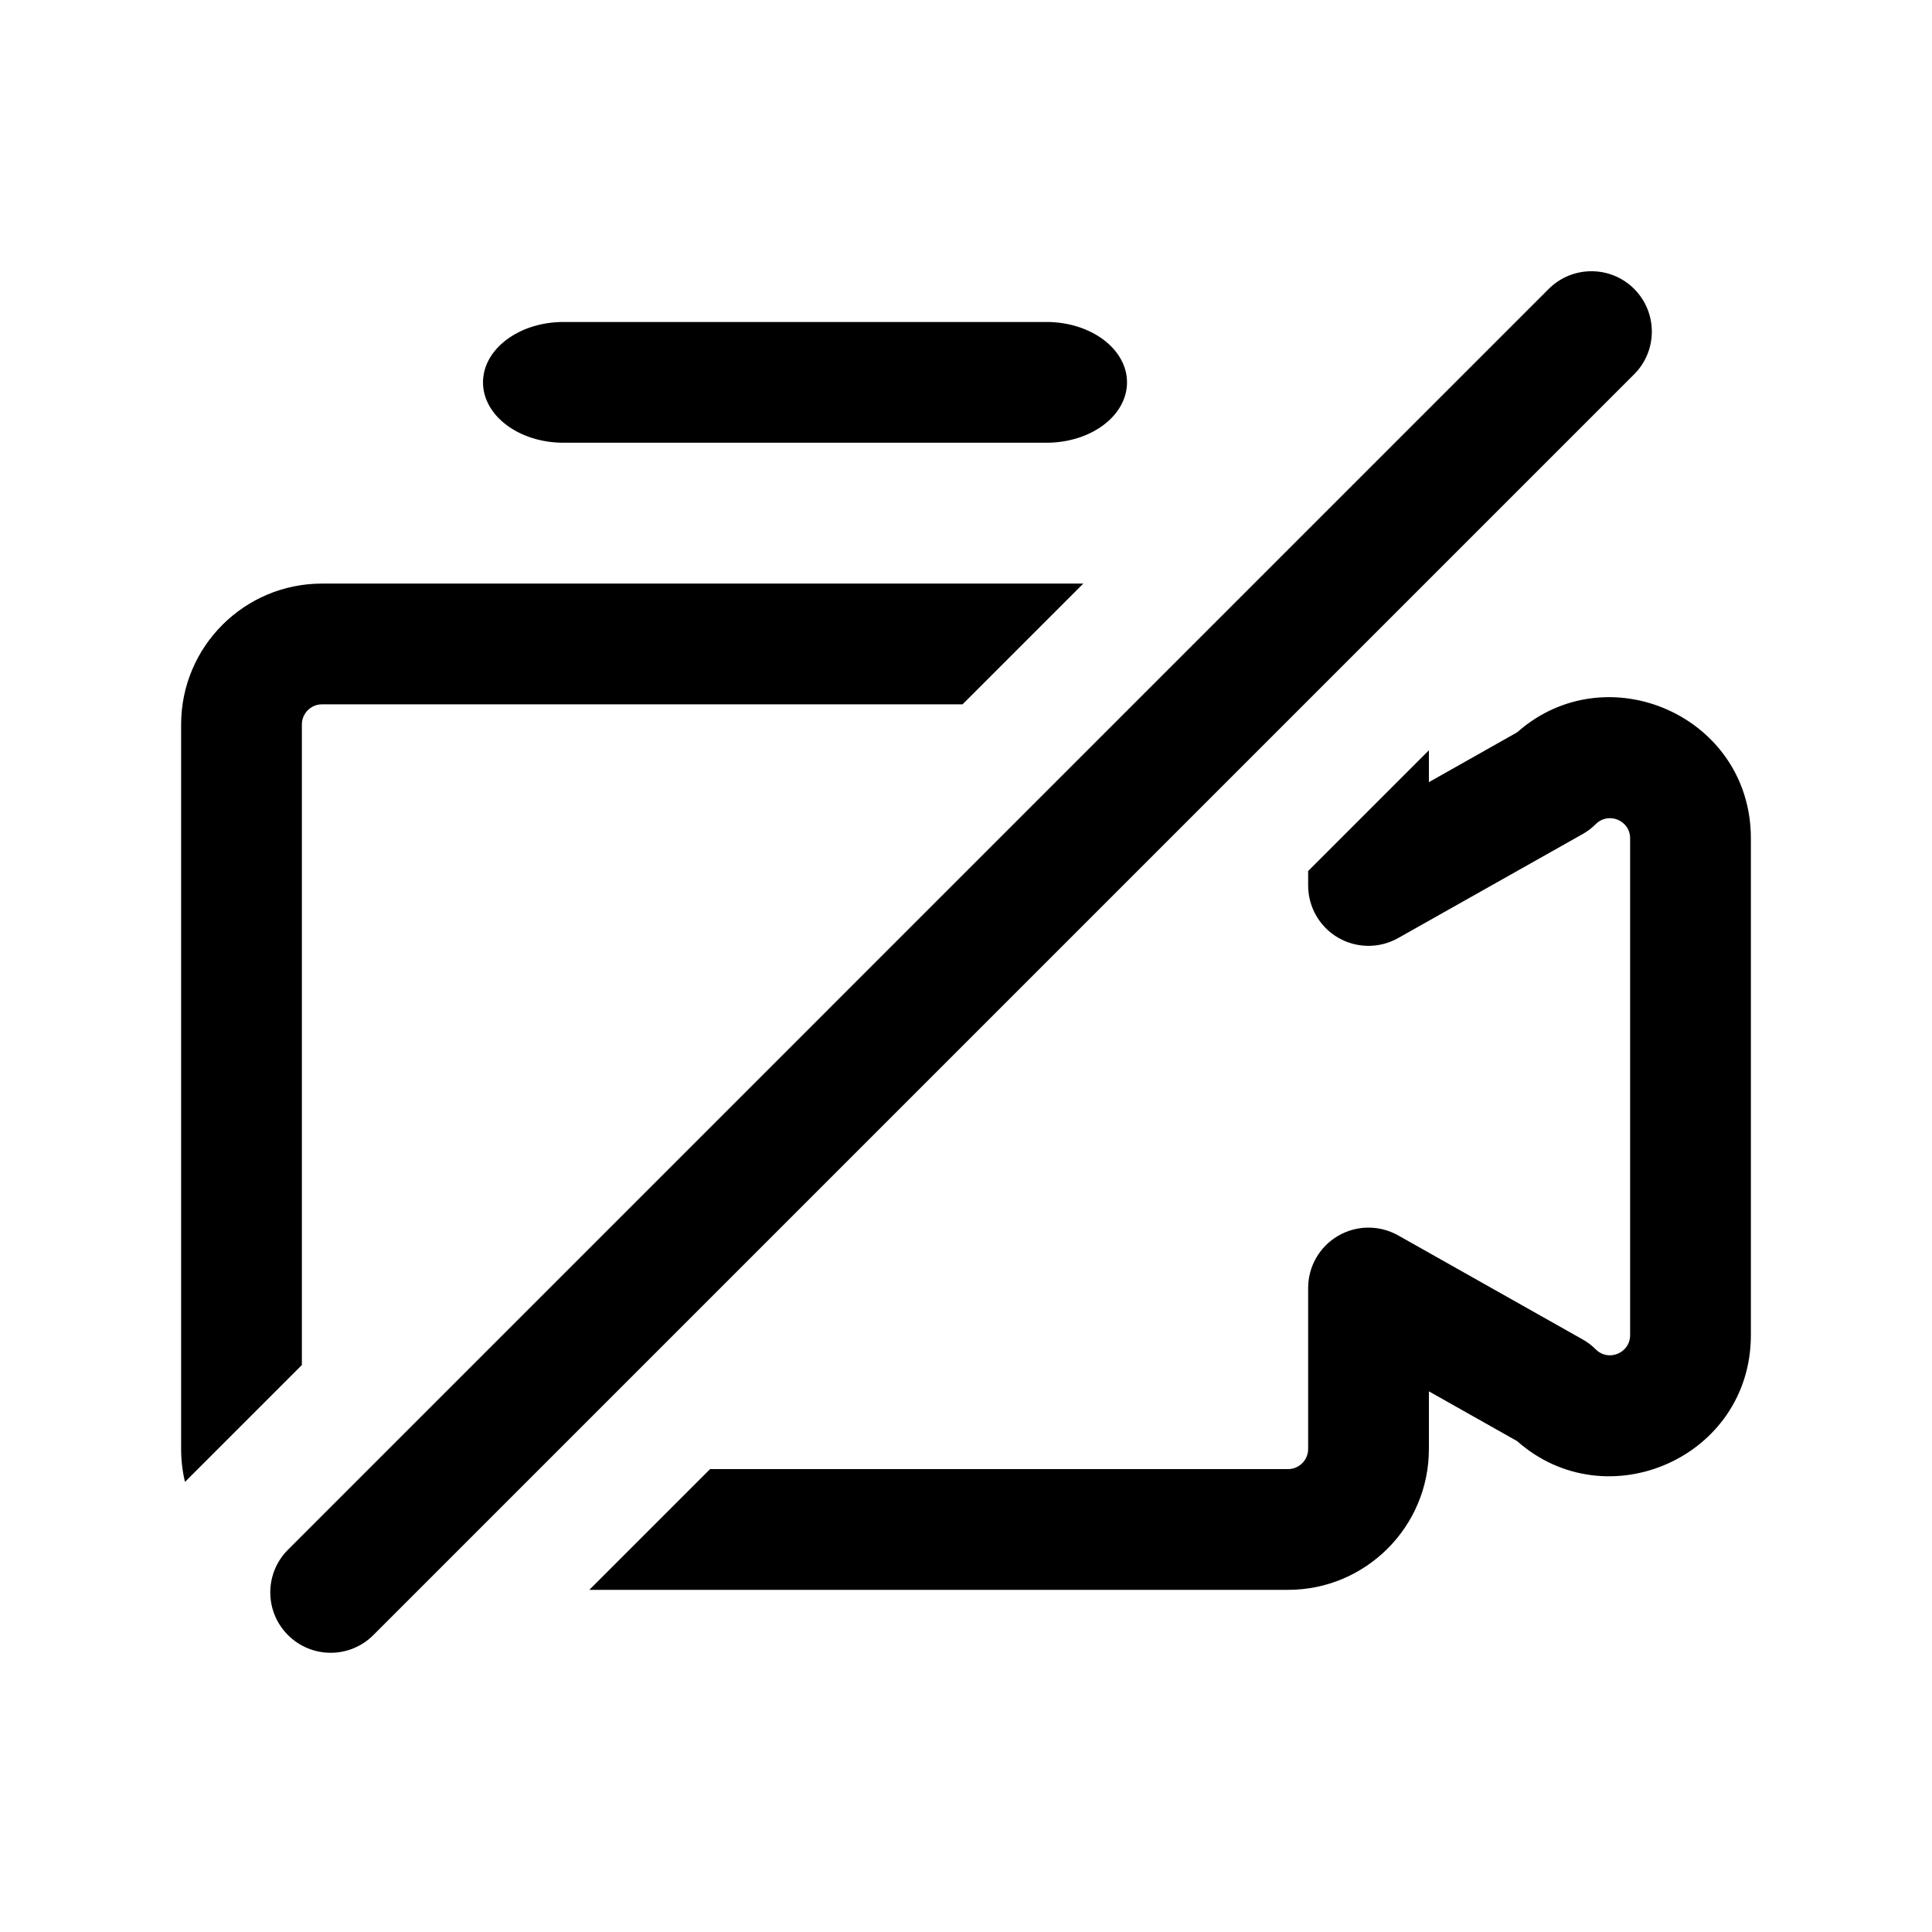 <svg viewBox="0 0 32 32" xmlns="http://www.w3.org/2000/svg">
  <path
    d="M27.067 4.785C27.457 5.176 27.457 5.809 27.067 6.199L6.184 27.082C5.793 27.473 5.16 27.473 4.77 27.082C4.379 26.692 4.379 26.058 4.77 25.668L25.652 4.785C26.043 4.395 26.676 4.395 27.067 4.785ZM9.333 5.333H17.333C18.07 5.333 18.667 5.781 18.667 6.333C18.667 6.886 18.07 7.333 17.333 7.333H9.333C8.597 7.333 8 6.886 8 6.333C8 5.781 8.597 5.333 9.333 5.333ZM17.943 9.666L15.943 11.666H5.333C5.149 11.666 5 11.816 5 12V22.609L3.064 24.545C3.022 24.37 3 24.188 3 24V12C3 10.711 4.045 9.666 5.333 9.666H17.943ZM11.761 24.333H21.333C21.517 24.333 21.667 24.184 21.667 24V21.333C21.667 20.978 21.855 20.649 22.162 20.47C22.469 20.29 22.848 20.288 23.158 20.462L26.215 22.186C26.294 22.23 26.367 22.286 26.431 22.35C26.641 22.56 27 22.411 27 22.114V13.885C27 13.588 26.641 13.44 26.431 13.65C26.367 13.714 26.294 13.769 26.215 13.814L23.158 15.537C22.848 15.712 22.469 15.709 22.162 15.53C21.855 15.351 21.667 15.022 21.667 14.666V14.427L23.667 12.427V12.955L25.128 12.13C26.61 10.818 29 11.858 29 13.885V22.114C29 24.141 26.61 25.181 25.128 23.869L23.667 23.045V24C23.667 25.288 22.622 26.333 21.333 26.333H9.761L11.761 24.333Z"
  />
</svg>
